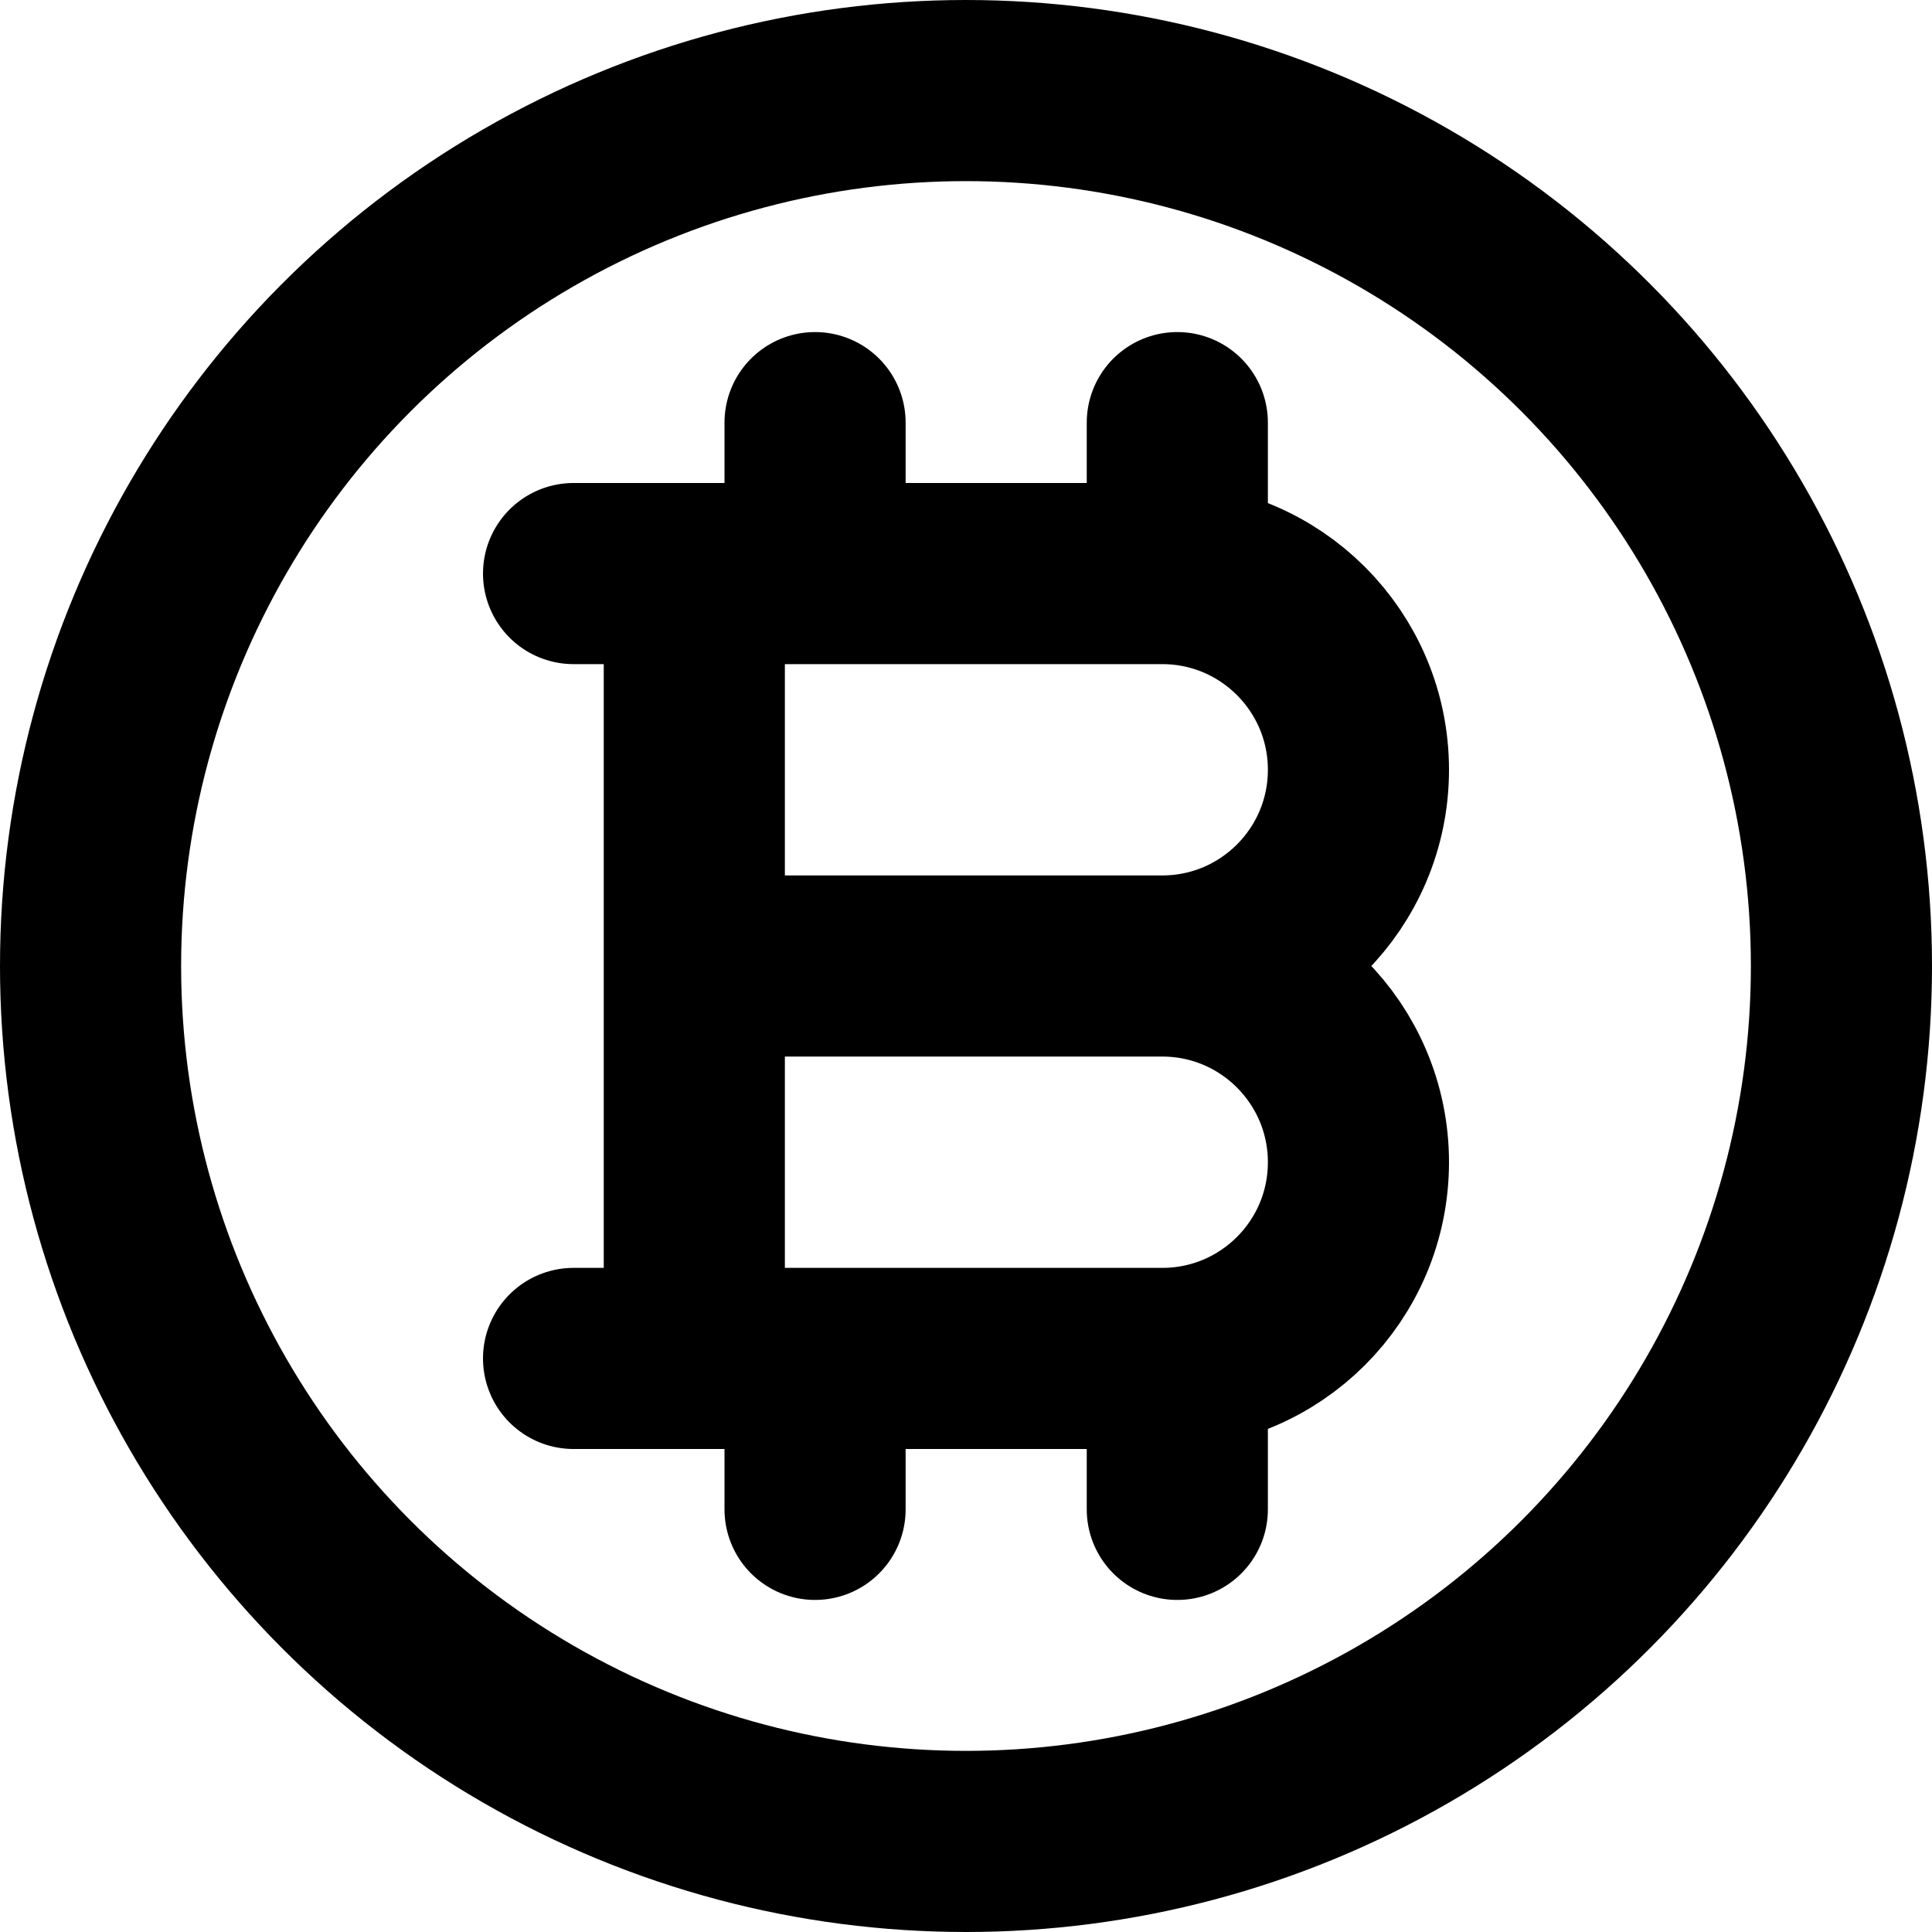 <svg
  width="16"
  height="16"
  viewBox="0 0 16 16"
  fill="none"
  xmlns="http://www.w3.org/2000/svg"
  data-fui-icon="true"
>
  <g
    clip-path="url(#clip0_882_378)"
    stroke="currentColor"
    stroke-width="1.5"
    stroke-linecap="round"
    stroke-linejoin="round"
  >
    <circle cx="8" cy="8" r="7.25" />
    <path
      d="M4.75 4.75H9.625C10.523 4.75 11.25 5.478 11.25 6.375V6.375C11.25 7.272 10.523 8 9.625 8H5.75M6.75 3.5L6.75 4.75M5.75 4.75L5.75 8M9.75 3.5L9.75 4.75M4.75 11.25H9.625C10.523 11.25 11.25 10.523 11.25 9.625V9.625C11.25 8.728 10.523 8 9.625 8H5.75M6.75 12.5L6.75 11.25M5.75 11.25L5.75 8M9.75 12.5L9.75 11.25"
    />
  </g>
  <defs>
    <clipPath id="clip0_882_378">
      <path fill="currentColor" d="M0 0H16V16H0z" />
    </clipPath>
  </defs>
</svg>
